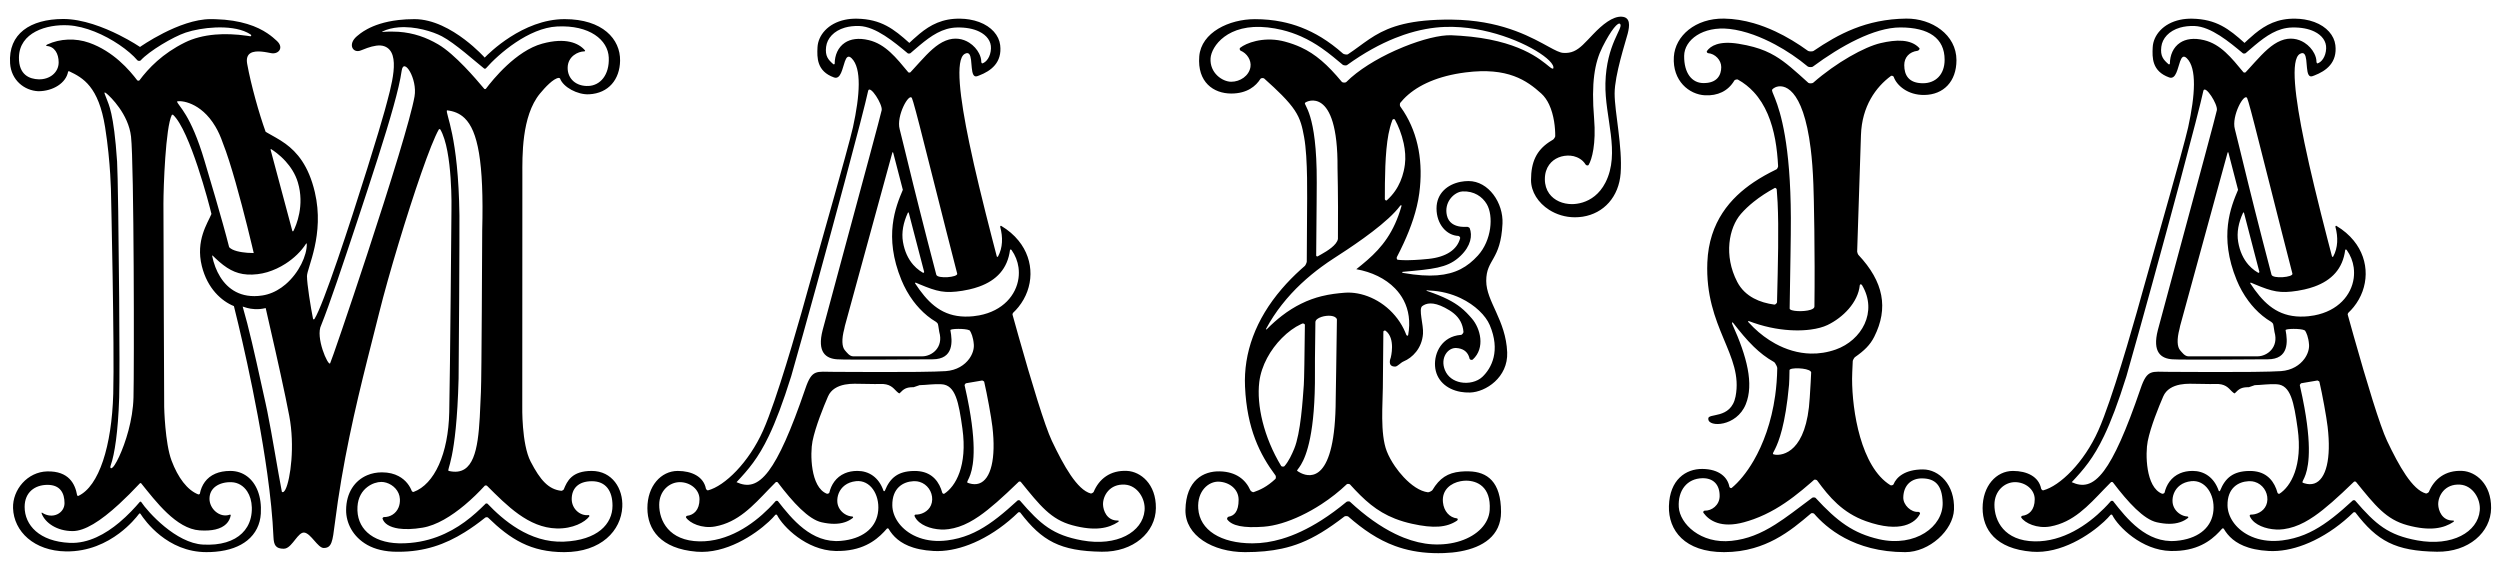 <svg xmlns="http://www.w3.org/2000/svg" xmlns:xlink="http://www.w3.org/1999/xlink" version="1.1" id="Layer_1" x="0px"
    y="0px" width="186.417" height="42.083" viewBox="0 0 186.417 42.083" enable-background="new 0 0 186.417 42.083"
    xml:space="preserve">
    <g>
        <g>
            <path fill="#000"
                d="M120.922,1.245c-0.67-0.036-1.432,0.581-2.129,1.312c-0.295,0.308-0.54,0.576-0.773,0.795    c-0.441,0.412-0.843,0.639-1.467,0.592c-0.246-0.02-0.586-0.192-1.038-0.439c-1.216-0.661-3.258-1.853-6.604-2.022    c-0.224-0.012-0.455-0.019-0.689-0.021c-1.515-0.01-2.649,0.115-3.552,0.329c-0.229,0.055-0.441,0.114-0.643,0.179    c-1.586,0.513-2.38,1.333-3.524,2.082c-0.058,0.036-0.297,0-0.357-0.054c-0.527-0.468-1.061-0.868-1.607-1.203    c-0.498-0.305-1.007-0.556-1.527-0.756c-0.465-0.179-0.941-0.317-1.43-0.416c-0.646-0.132-1.314-0.195-2.009-0.195    c-1.914,0-4.001,0.984-4.148,2.772c-0.158,1.928,1.065,2.774,2.387,2.774c1.189,0,1.844-0.563,2.177-1.099    c0.037-0.061,0.218-0.074,0.275-0.024C94.8,6.33,95.23,6.733,95.58,7.087c0.862,0.876,1.219,1.448,1.43,2.118    c0.097,0.305,0.163,0.631,0.233,1.016c0.294,1.605,0.22,4.598,0.22,5.693c0,0.363-0.009,1.801-0.021,3.595    c0,0.065-0.096,0.276-0.142,0.316l-0.29,0.256c-0.527,0.475-1.004,0.962-1.43,1.459c-1.958,2.281-2.857,4.775-2.742,7.295    c0.143,3.152,1.114,5.064,2.275,6.623c0.037,0.048,0.032,0.216-0.006,0.251c-0.641,0.599-1.155,0.825-1.633,0.991    c-0.055,0.018-0.209-0.074-0.236-0.136c-0.359-0.813-1.078-1.384-2.272-1.416c-1.222-0.034-2.534,0.656-2.571,2.883    c-0.03,1.897,2.029,3.14,4.443,3.14c1.041,0,1.93-0.084,2.742-0.26c0.501-0.108,0.972-0.252,1.43-0.436    c0.516-0.205,1.018-0.463,1.527-0.771c0.552-0.335,1.114-0.732,1.718-1.195c0.048-0.037,0.236-0.032,0.282,0.008    c1.104,0.965,2.203,1.725,3.489,2.196c0.209,0.075,0.423,0.146,0.643,0.206c0.888,0.247,1.869,0.363,2.999,0.323    c0.42-0.015,0.838-0.055,1.242-0.13c1.641-0.302,3.018-1.148,3.018-2.936c0-2.263-1.038-2.996-2.387-3.028    c-0.227-0.007-0.437,0-0.631,0.019c-0.956,0.091-1.567,0.488-2.099,1.379c-0.032,0.055-0.254,0.173-0.334,0.163    c-0.603-0.073-1.251-0.532-1.809-1.128c-0.234-0.249-0.451-0.521-0.643-0.8c-0.263-0.383-0.477-0.774-0.616-1.13    c-0.515-1.314-0.294-3.65-0.294-4.744c0-0.365,0.018-2.309,0.039-4.18c0.001-0.057,0.112-0.104,0.161-0.068    c0.777,0.572,0.387,2.021,0.387,2.021s-0.29,0.656,0.323,0.656h0.008c0.177,0,0.4-0.292,0.635-0.389    c0.639-0.264,1.361-0.96,1.441-2.057c0.05-0.67-0.35-1.843-0.056-2.063c0.294-0.219,0.784-0.352,1.688,0.119    c0.488,0.254,0.918,0.555,1.168,1.029c0.116,0.222,0.194,0.474,0.219,0.777c0.006,0.069-0.115,0.216-0.175,0.221l-0.044,0.002    c-1.38,0.119-1.972,1.319-1.902,2.324c0.071,1.026,0.83,1.729,1.902,1.92c0.222,0.039,0.458,0.057,0.704,0.051    c1.175-0.03,2.847-1.132,2.774-2.994c-0.096-2.406-1.563-3.793-1.563-5.329c0-1.643,1.08-1.499,1.213-4.27    c0.074-1.533-1.029-3.176-2.535-3.176c-0.2,0-0.4,0.021-0.594,0.058c-0.975,0.191-1.791,0.859-1.791,1.987    c0,1.169,0.748,2.013,1.633,2.047c0.055,0.001,0.146,0.107,0.132,0.161c-0.216,0.857-1.04,1.414-2.354,1.55    c-0.807,0.085-1.431,0.107-1.861,0.096c-0.187-0.004-0.338-0.016-0.452-0.032c-0.059-0.008-0.084-0.141-0.054-0.2    c0.172-0.332,0.343-0.676,0.506-1.031c0.536-1.166,0.993-2.439,1.164-3.722c0.302-2.257-0.055-4.375-1.164-6.106    c-0.082-0.129-0.169-0.255-0.259-0.38c-0.031-0.042-0.031-0.213,0.004-0.256c0.079-0.099,0.164-0.195,0.255-0.29    c0.866-0.906,2.266-1.619,4.241-1.93c0.122-0.019,0.247-0.039,0.375-0.053c3.156-0.403,4.57,0.605,5.644,1.572    c0.247,0.223,0.438,0.508,0.586,0.821c0.37,0.788,0.463,1.757,0.456,2.368c-0.002,0.058-0.107,0.219-0.157,0.248    c-0.105,0.059-0.204,0.122-0.299,0.186c-0.931,0.628-1.349,1.469-1.349,2.834c0,0.876,0.537,1.699,1.349,2.217    c0.542,0.346,1.208,0.557,1.92,0.557c0.2,0,0.396-0.015,0.585-0.044c1.572-0.245,2.698-1.481,2.829-3.24    c0.146-1.972-0.449-4.559-0.449-5.946s0.829-3.882,0.976-4.466C121.521,1.926,121.592,1.281,120.922,1.245z M97.316,7.665    c0.075-0.078,0.65-0.361,1.221,0.047c0.615,0.438,1.223,1.677,1.198,4.831c-0.004,0.458,0.058,1.459,0.03,5.27    c-0.068,0.457-0.809,0.909-1.229,1.144c-0.145,0.082-0.251,0.137-0.28,0.158c-0.039,0.026-0.113-0.015-0.113-0.061    c0.038-3.939,0.039-4.91,0.042-5.45C98.209,8.322,97.16,7.83,97.316,7.665z M93.9,28.49c0.151-1.247,0.84-2.428,1.68-3.275    c0.451-0.459,0.949-0.82,1.43-1.043l0.103-0.046c0.063-0.027,0.189,0.034,0.188,0.089c-0.023,2.221-0.052,4.121-0.08,4.488    c-0.037,0.48-0.094,1.423-0.21,2.385c-0.107,0.887-0.265,1.791-0.504,2.369c-0.174,0.422-0.409,0.936-0.727,1.301    c-0.035,0.039-0.137,0.044-0.199,0.021c-0.022-0.008-0.039-0.018-0.048-0.031C94.23,32.594,93.692,30.209,93.9,28.49z     M98.085,24.017c0.004-0.165,0.197-0.302,0.452-0.386c0.443-0.146,1.066-0.128,1.152,0.185c-0.029,2.791-0.087,5.444-0.089,5.933    c-0.011,3.144-0.494,4.61-1.063,5.246c-0.542,0.604-1.161,0.459-1.527,0.283c-0.131-0.063-0.229-0.129-0.28-0.166    c-0.049-0.047,0.084-0.13,0.28-0.461c0.402-0.672,1.073-2.369,1.041-6.886C98.046,27.253,98.048,26.797,98.085,24.017z     M104.026,38.677c0.203,0.079,0.416,0.152,0.643,0.22c0.194,0.058,0.398,0.109,0.613,0.158c1.627,0.363,2.593,0.278,3.36-0.229    c0.082-0.052,0.074-0.165-0.004-0.172c-0.55-0.061-0.979-0.536-1.043-1.207c-0.091-0.939,0.61-1.43,1.314-1.564    c0.139-0.026,0.278-0.041,0.411-0.041c0.808,0,1.871,0.438,1.762,2.19c-0.064,1.025-0.913,1.887-2.173,2.302    c-0.622,0.205-1.345,0.301-2.122,0.253c-0.68-0.042-1.389-0.209-2.119-0.497c-0.213-0.085-0.427-0.18-0.643-0.285    c-1.087-0.529-2.217-1.327-3.366-2.396c-0.038-0.035-0.207-0.027-0.253,0.012c-0.624,0.517-1.249,0.976-1.87,1.371    c-0.511,0.326-1.021,0.607-1.527,0.844c-0.479,0.225-0.957,0.408-1.43,0.547c-0.739,0.219-1.471,0.332-2.191,0.332    c-2.355,0-3.929-0.985-4.039-2.591c-0.09-1.312,0.772-2.044,1.543-2.008c0.77,0.037,1.468,0.547,1.468,1.351    c0,0.883-0.33,1.195-0.752,1.262c-0.066,0.012-0.141,0.145-0.098,0.202c0.352,0.481,1.217,0.656,2.722,0.544    c0.423-0.032,0.878-0.123,1.348-0.264c0.466-0.14,0.947-0.329,1.43-0.559c0.515-0.243,1.029-0.532,1.527-0.856    c0.679-0.442,1.324-0.949,1.89-1.49c0.04-0.038,0.201-0.027,0.24,0.017C101.72,37.284,102.638,38.133,104.026,38.677z     M111.083,24.235c0.816,1.913,0.147,3.212-0.551,3.87c-0.387,0.364-1.036,0.519-1.622,0.403c-0.501-0.097-0.956-0.391-1.168-0.915    c-0.367-0.912,0.221-1.679,0.845-1.643c0.12,0.008,0.229,0.025,0.323,0.054c0.415,0.122,0.602,0.425,0.673,0.749    c0.016,0.072,0.173,0.114,0.235,0.059c0.957-0.87,0.563-2.331-0.058-3.051c-0.259-0.302-0.516-0.578-0.851-0.843    c-0.527-0.416-1.251-0.804-2.489-1.218c-0.129-0.044-0.035-0.071,0.146-0.036c0.879,0.031,1.673,0.247,2.344,0.565    C110.012,22.751,110.787,23.543,111.083,24.235z M104.604,20.27l0.065-0.006c2.185-0.196,3.198-0.293,4.065-1.027    c0.062-0.053,0.121-0.105,0.176-0.159c0.775-0.744,0.893-1.525,0.678-2.071c-0.014-0.036-0.143-0.096-0.192-0.093    c-0.161,0.01-0.326,0.009-0.485-0.012c-0.47-0.062-0.894-0.285-1.021-0.839c-0.213-0.935,0.444-1.637,1.021-1.769    c0.052-0.012,0.104-0.02,0.154-0.021c0.845-0.037,1.467,0.385,1.798,0.948c0.515,0.877,0.368,2.701-0.66,3.832    c-0.383,0.421-0.799,0.766-1.292,1.017c-0.979,0.497-2.272,0.632-4.241,0.288l-0.029-0.005    C104.538,20.334,104.513,20.278,104.604,20.27z M104.026,16.685c-0.729,1.604-1.755,2.487-2.892,3.39    c1.138,0.2,2.169,0.688,2.892,1.433c0.256,0.264,0.473,0.561,0.643,0.887c0.373,0.72,0.515,1.587,0.333,2.59    c-0.015,0.077-0.108,0.061-0.142-0.026c-0.059-0.149-0.121-0.296-0.191-0.438c-0.18-0.36-0.396-0.688-0.643-0.979    c-1.012-1.208-2.507-1.818-3.772-1.713c-0.502,0.041-1.08,0.101-1.717,0.26c-0.479,0.119-0.989,0.296-1.527,0.563    c-0.46,0.228-0.938,0.52-1.43,0.9c-0.358,0.276-0.725,0.599-1.096,0.975c-0.059,0.06-0.111,0.054-0.076-0.01    c0.349-0.653,0.747-1.249,1.172-1.789c0.457-0.583,0.943-1.103,1.43-1.561c0.523-0.491,1.044-0.913,1.527-1.268    c0.323-0.239,0.631-0.447,0.909-0.627c1.082-0.697,3.385-2.194,4.58-3.477c0.14-0.148,0.264-0.296,0.369-0.437    c0.072-0.097,0.134-0.072,0.104,0.029C104.361,15.869,104.202,16.297,104.026,16.685z M104.669,10.69    c0.108,0.51,0.157,1.056,0.089,1.577c-0.021,0.166-0.051,0.332-0.089,0.496c-0.121,0.521-0.327,1.027-0.643,1.48    c-0.173,0.25-0.38,0.485-0.622,0.699c-0.047,0.04-0.141-0.04-0.141-0.09c0-1.475,0.01-3.477,0.271-4.848    c0.061-0.313,0.15-0.679,0.294-1.061c0.025-0.064,0.145-0.09,0.18-0.028l0.018,0.031C104.258,9.362,104.52,9.994,104.669,10.69z     M115.819,5.111c-0.057,0.034-0.15-0.026-0.305-0.15c-0.624-0.496-2.259-1.997-6.604-2.294c-0.223-0.016-0.452-0.029-0.689-0.038    c-0.834-0.03-2.169,0.305-3.552,0.866c-0.214,0.087-0.428,0.179-0.643,0.275c-1.385,0.626-2.75,1.455-3.64,2.349    c-0.059,0.06-0.274,0.05-0.326-0.011c-0.541-0.651-1.033-1.17-1.523-1.587C98.041,4.1,97.549,3.78,97.01,3.531    c-0.373-0.172-0.766-0.312-1.198-0.428c-0.078-0.021-0.155-0.04-0.231-0.056c-1.434-0.307-2.66,0.16-3.106,0.518    c-0.07,0.057-0.026,0.189,0.033,0.214c0.466,0.188,0.819,0.71,0.734,1.222c-0.11,0.657-0.771,1.095-1.432,1.095    s-1.616-0.657-1.542-1.752c0.059-0.877,1.26-2.63,4.258-2.299c0.371,0.041,0.722,0.104,1.055,0.184    c0.52,0.125,0.995,0.293,1.43,0.485c0.576,0.257,1.082,0.558,1.527,0.866c0.641,0.443,1.159,0.899,1.592,1.254    c0.054,0.045,0.261,0.059,0.31,0.023c1.279-0.926,2.482-1.574,3.588-2.018c0.217-0.087,0.433-0.167,0.643-0.239    c1.149-0.392,2.182-0.561,3.073-0.592c0.391-0.014,0.781-0.004,1.168,0.024c2.969,0.221,5.696,1.583,6.604,2.479    C115.764,4.758,115.877,4.97,115.819,5.111z M119.711,6.205c-0.064,2.54,1.138,5.184,0,7.41c-0.449,0.878-1.105,1.296-1.691,1.479    c-0.299,0.093-0.579,0.126-0.806,0.126c-0.671,0-1.325-0.264-1.699-0.792c-0.2-0.281-0.32-0.637-0.32-1.068    c0-0.442,0.121-0.799,0.32-1.074c0.36-0.499,0.976-0.726,1.589-0.679c0.315,0.024,0.664,0.16,0.916,0.397    c0.081,0.077,0.153,0.163,0.211,0.261c0.034,0.058,0.175,0.117,0.229,0.028c0.244-0.402,0.564-1.563,0.407-3.46    c-0.22-2.665,0.037-4.16,0.624-5.327c0.654-1.301,1.175-1.9,1.322-1.716C121.059,2.098,119.784,3.287,119.711,6.205z     M84.054,35.114c-1.282-0.07-2.109,0.618-2.503,1.565c-0.021,0.049-0.163,0.133-0.215,0.119c-1.012-0.267-2.014-2.055-2.904-3.929    c-0.522-1.102-1.521-4.392-2.485-7.807l-0.449-1.606c-0.008-0.023,0.022-0.107,0.042-0.128c0.147-0.14,0.283-0.284,0.407-0.439    c1.147-1.428,1.233-3.434,0-4.948c-0.333-0.411-0.763-0.785-1.295-1.102c-0.036-0.021-0.082,0.034-0.069,0.083    c0.205,0.764,0.196,1.544-0.166,2.208c-0.019,0.035-0.08,0.028-0.09-0.01c-0.129-0.492-0.248-0.951-0.354-1.361    c-0.303-1.18-0.64-2.504-0.963-3.854c-0.263-1.093-0.517-2.201-0.737-3.264c-0.696-3.342-1.064-6.214-0.337-6.623    c0.159-0.09,0.266-0.071,0.337,0.016c0.294,0.354,0.013,1.851,0.6,1.645l0.138-0.051c0.888-0.34,1.726-0.964,1.569-2.266    c-0.088-0.72-0.646-1.378-1.569-1.72c-0.225-0.084-0.471-0.149-0.737-0.192c-0.21-0.034-0.433-0.054-0.668-0.058    c-1.326-0.025-2.223,0.458-3.033,1.123c-0.158,0.13-0.315,0.267-0.47,0.408L67.805,3.2c-1.157-1.041-2.102-1.775-3.91-1.807    c-0.322-0.005-0.62,0.023-0.894,0.082c-1.265,0.269-1.997,1.153-2.043,2.053c-0.038,0.766-0.06,1.784,1.229,2.246    c0.51,0.182,0.628-0.683,0.813-1.193c0.111-0.311,0.247-0.491,0.509-0.231c0.746,0.744,0.62,2.733,0.092,5.146    c-0.082,0.37-0.305,1.214-0.601,2.294c-0.874,3.192-2.386,8.457-2.74,9.75c-0.436,1.587-1.85,6.644-2.935,9.518    c-0.148,0.396-0.291,0.749-0.424,1.047c-1.064,2.383-2.856,4.132-4.112,4.461c-0.044,0.011-0.142-0.078-0.151-0.129    c-0.174-0.898-1.058-1.321-2.102-1.321c-1.249,0-2.262,1.129-2.262,2.774c0,1.588,0.973,3.027,3.67,3.248    c2.177,0.177,4.318-1.249,5.381-2.238c0.204-0.189,0.368-0.361,0.485-0.504c0.03-0.037,0.112-0.033,0.132,0.006    c0.436,0.869,2.193,2.63,4.354,2.682c0.249,0.006,0.482-0.002,0.703-0.022c1.707-0.153,2.594-1.021,3.139-1.649    c0.023-0.027,0.103-0.017,0.12,0.015c0.322,0.554,0.855,1.095,1.841,1.403c0.146,0.046,0.303,0.087,0.47,0.122    c0.312,0.065,0.66,0.112,1.052,0.132c0.848,0.045,1.751-0.128,2.649-0.472c0.246-0.094,0.492-0.202,0.737-0.321    c1.03-0.503,2.034-1.219,2.919-2.084c0.006-0.004,0.011-0.007,0.019-0.01c0.038-0.014,0.109-0.008,0.127,0.014    c1.623,2.127,2.978,2.883,6.085,2.928c2.358,0.034,4.017-1.444,4.034-3.25C86.212,36.08,85.044,35.17,84.054,35.114z     M71.765,21.682c0.175-0.028,0.344-0.061,0.507-0.098c0.26-0.06,0.506-0.129,0.737-0.213c1.297-0.467,2.123-1.33,2.303-2.732    c0.005-0.043,0.083-0.045,0.114,0c0.284,0.398,0.457,0.847,0.521,1.307c0.035,0.263,0.035,0.53,0,0.794    c-0.171,1.259-1.158,2.443-2.938,2.777c-0.141,0.026-0.286,0.046-0.437,0.063c-0.102,0.01-0.202,0.017-0.301,0.022    c-1.741,0.082-2.791-0.744-3.701-1.99c-0.114-0.155-0.225-0.316-0.335-0.483c-0.022-0.034,0.02-0.066,0.063-0.047l0.272,0.115    C69.885,21.748,70.456,21.891,71.765,21.682z M72.271,30.393c-0.092-0.508-0.205-1.063-0.345-1.669    c-0.01-0.04,0.095-0.144,0.095-0.144l0.25-0.043l0.737-0.125l0.233-0.041c0,0,0.139,0.057,0.146,0.09    c0.22,0.946,0.528,2.637,0.612,3.35c0.282,2.383-0.11,3.942-0.992,4.242c-0.217,0.072-0.463,0.071-0.737-0.014    c-0.043-0.014-0.089-0.029-0.135-0.048c-0.041-0.06,0.033-0.151,0.135-0.382C72.506,35.073,72.884,33.784,72.271,30.393z     M68.57,15.641l-0.47-1.877c-0.578-2.34-0.938-3.863-1.014-4.131c-0.275-0.985,0.708-2.756,0.915-2.313    c0.021,0.043,0.055,0.145,0.099,0.297c0.103,0.344,0.264,0.948,0.47,1.748c0.644,2.492,1.727,6.864,2.805,11.038    c0.072,0.279-1.473,0.4-1.558,0.083C69.351,18.716,68.933,17.08,68.57,15.641z M68.909,20.262    c0.013,0.049-0.045,0.102-0.085,0.078c-0.088-0.051-0.173-0.106-0.254-0.165c-0.171-0.125-0.328-0.266-0.47-0.427    c-0.382-0.437-0.65-1.006-0.769-1.71c-0.119-0.705,0.026-1.444,0.367-2.179c0.013-0.029,0.06-0.02,0.069,0.015l0.332,1.283    l0.47,1.803L68.909,20.262z M67.322,14.155c-0.532,1.256-1.446,3.468-0.104,6.727c0.228,0.552,0.523,1.085,0.883,1.567    c0.146,0.196,0.303,0.384,0.47,0.561c0.363,0.388,0.773,0.727,1.227,0.992c0.037,0.022,0.13,0.12,0.137,0.147    c0.047,0.171,0.082,0.527,0.104,0.606c0.33,1.148-0.548,1.815-1.267,1.815h-5.158c-0.27,0-0.477-0.299-0.612-0.45    c-0.225-0.25-0.253-0.838-0.048-1.59l0.048-0.23l3.524-12.869c0.028-0.105,0.058-0.12,0.085-0.016    C66.709,11.798,66.977,12.82,67.322,14.155z M63.001,3.185c-0.512,0.338-0.759,0.933-0.761,1.561c0,0.043-0.067,0.071-0.101,0.042    C61.758,4.453,61.515,4.19,61.6,3.49c0.078-0.626,0.568-1.19,1.401-1.431c0.313-0.089,0.673-0.134,1.077-0.12    c1.23,0.046,2.607,1.199,3.613,2.039c0.032,0.027,0.166,0.018,0.202-0.015l0.207-0.18c0.157-0.136,0.314-0.269,0.47-0.4    c0.861-0.72,1.714-1.308,2.777-1.333c0.336-0.009,0.645,0.015,0.924,0.066c0.278,0.052,0.525,0.131,0.737,0.234    c0.584,0.281,0.906,0.735,0.885,1.263c-0.024,0.63-0.354,1.031-0.646,1.116c-0.029,0.009-0.077-0.07-0.076-0.116    c0.002-0.197-0.055-0.414-0.163-0.625c-0.153-0.304-0.41-0.598-0.737-0.806c-0.469-0.297-1.084-0.423-1.755-0.152    c-0.683,0.275-1.267,0.867-1.946,1.613l-0.47,0.516l-0.212,0.23c-0.027,0.031-0.137,0.03-0.162-0.002    c-0.903-1.09-1.7-2.093-2.937-2.394C64.011,2.806,63.418,2.91,63.001,3.185z M57.326,32.515c0.511-1.066,1.049-2.472,1.672-4.462    c1.056-3.699,2.728-9.785,4.003-14.549c0.876-3.272,1.564-5.921,1.738-6.747c0.147-0.437,1.079,1.018,1.006,1.456    c-0.046,0.267-1.51,5.679-2.744,10.242c-0.796,2.936-1.494,5.519-1.657,6.149c-0.438,1.687,0.256,2.134,1.082,2.189    c0.12,0.008,0.317,0.013,0.575,0.018c1.137,0.017,3.425,0,5.1-0.011l0.47-0.003l0.959-0.004c1.604,0,1.495-1.346,1.337-2.171    c-0.026-0.123,1.122-0.138,1.405,0.002c0.026,0.012,0.046,0.026,0.055,0.043c0.08,0.127,0.246,0.456,0.288,1.031    c0.022,0.324-0.093,0.711-0.343,1.055c-0.34,0.469-0.927,0.86-1.75,0.92c-0.414,0.027-1.118,0.046-1.951,0.055l-0.47,0.005    c-1.725,0.015-3.837,0.005-5.1-0.002l-0.851-0.004c-1.267,0-1.597-0.218-2.095,1.244c-1.095,3.204-1.958,5.1-2.729,6.132    c-0.849,1.134-1.588,1.223-2.407,0.852C55.802,35.015,56.531,34.179,57.326,32.515z M65.486,38.068    c-0.103,1.198-1.013,2.011-2.485,2.228c-0.1,0.015-0.2,0.025-0.304,0.035c-2.193,0.194-3.667-1.652-4.692-2.963    c-0.026-0.034-0.141-0.033-0.17,0.001c-0.154,0.178-0.325,0.361-0.509,0.545c-1.226,1.229-3.063,2.487-5.166,2.454    c-2.275-0.037-3.01-1.532-3.005-2.735c0.005-1.041,0.766-1.681,1.537-1.681c0.771,0,1.468,0.543,1.468,1.276    c0,0.805-0.433,1.178-0.929,1.234c-0.044,0.004-0.103,0.086-0.077,0.126c0.266,0.41,1.176,0.849,2.168,0.669    c1.718-0.314,2.821-1.539,4.004-2.772c0.171-0.177,0.344-0.354,0.519-0.529c0.026-0.026,0.125-0.021,0.147,0.011    c1.146,1.514,2.305,2.766,3.277,2.979c0.647,0.144,1.231,0.16,1.731-0.008c0.212-0.069,0.409-0.175,0.591-0.317    c0.045-0.036,0.02-0.107-0.039-0.107c-0.191-0.011-0.383-0.073-0.552-0.18c-0.301-0.188-0.529-0.507-0.562-0.887    c-0.036-0.439,0.132-0.943,0.562-1.263c0.212-0.157,0.487-0.269,0.835-0.306C64.882,35.77,65.591,36.864,65.486,38.068z     M65.982,36.591c-0.02,0.048-0.085,0.048-0.103,0.001c-0.351-1.012-1.1-1.478-1.943-1.478c-0.364,0-0.674,0.065-0.936,0.177    c-0.67,0.283-1.026,0.87-1.159,1.445c-0.01,0.043-0.129,0.1-0.178,0.082c-1.246-0.478-1.255-3.038-1.078-3.916    c0.221-1.095,0.825-2.572,1.156-3.339c0.229-0.531,0.721-0.782,1.259-0.887c0.238-0.045,0.485-0.062,0.723-0.062    c0.771,0,1.469,0.036,1.873,0.018c0.77-0.038,0.993,0.283,1.258,0.547c0.037,0.037,0.192,0.183,0.227,0.146    c0.31-0.328,0.496-0.454,1.02-0.454h0.028l0.441-0.151c0.495-0.01,1.043-0.1,1.633-0.069c1.047,0.055,1.286,1.333,1.561,3.303    c0.389,2.783-0.51,4.327-1.361,4.867c-0.035,0.021-0.127-0.032-0.138-0.074c-0.218-0.804-0.726-1.48-1.694-1.606    c-0.107-0.015-0.221-0.023-0.339-0.023l-0.131,0.001C66.974,35.15,66.373,35.616,65.982,36.591z M80.686,40.295    c-2.166-0.395-3.09-1.178-4.634-2.971c-0.017-0.02-0.064-0.029-0.105-0.028c-0.026,0-0.05,0.006-0.061,0.016    c-1.036,0.951-1.937,1.694-2.877,2.206c-0.243,0.132-0.487,0.249-0.737,0.351c-0.516,0.208-1.055,0.352-1.645,0.427    c-0.78,0.099-1.474,0.016-2.057-0.189c-0.165-0.058-0.321-0.125-0.47-0.201c-0.979-0.506-1.549-1.382-1.563-2.217    c-0.021-1.311,0.815-1.769,1.563-1.807l0.104-0.002c0.129,0,0.251,0.018,0.366,0.053c0.575,0.17,0.958,0.727,0.941,1.318    c-0.019,0.628-0.477,0.988-0.941,1.091c-0.104,0.022-0.206,0.032-0.305,0.03c-0.039,0-0.089,0.067-0.073,0.104    c0.076,0.185,0.208,0.347,0.378,0.482c0.527,0.424,1.423,0.604,2.167,0.499c0.519-0.074,1.014-0.238,1.534-0.515    c0.239-0.127,0.483-0.276,0.737-0.451c0.817-0.563,1.741-1.391,2.938-2.551l0.024-0.023c0.025-0.024,0.124-0.013,0.148,0.016    c1.437,1.772,2.244,2.801,3.832,3.23c1.707,0.464,2.724,0.227,3.433-0.246c0.057-0.038,0.044-0.103-0.011-0.102    c-0.851,0.023-1.109-0.768-1.123-1.182c-0.022-0.658,0.491-1.572,1.634-1.496c0.934,0.063,1.545,1.057,1.464,1.932    C85.202,39.674,83.293,40.77,80.686,40.295z M44.117,35.115c-1.473,0-1.828,0.756-2.079,1.379    c-0.016,0.038-0.136,0.108-0.181,0.104c-0.95-0.104-1.563-0.781-2.289-2.18c-0.684-1.316-0.624-4.124-0.624-4.124    s0.007-15.891,0.007-17.241c0-1.351-0.077-4.394,1.313-6.077c0.378-0.458,0.999-1.128,1.395-1.168    c0.026-0.004,0.095,0.024,0.1,0.04c0.233,0.65,1.308,1.229,2.167,1.183c1.462-0.075,2.288-1.115,2.312-2.5    c0.03-1.609-1.299-3.105-4.138-3.105c-3.122,0-5.69,2.593-5.937,2.849l-0.02,0.02c0,0-0.586-0.661-1.494-1.348    c-0.983-0.745-2.344-1.521-3.746-1.521c-0.433,0-0.826,0.024-1.183,0.066c-1.079,0.124-1.83,0.407-2.332,0.676    c-0.413,0.222-0.657,0.432-0.778,0.535c-0.708,0.606-0.294,1.296,0.294,1.058c0.148-0.06,0.313-0.126,0.484-0.186    c0.436-0.149,0.912-0.259,1.276-0.124c1.286,0.474,0.516,2.964,0.019,4.813c-0.159,0.597-0.658,2.261-1.295,4.296    c-1.335,4.268-3.271,10.161-3.937,11.221c-0.031,0.052-0.099,0.037-0.108-0.003c-0.177-0.872-0.453-2.613-0.453-3.188    c0-0.601,1.33-3.096,0.587-6.259c-0.469-1.999-1.34-2.991-2.184-3.609c-0.49-0.357-0.971-0.59-1.36-0.821l-0.127-0.077    c-0.491-1.355-1.09-3.5-1.368-5.03L18.43,4.751c-0.035-0.194-0.028-0.351,0.008-0.474c0.166-0.56,0.964-0.464,1.495-0.368    l0.296,0.056c0.537,0.097,0.966-0.405,0.419-0.912c-0.164-0.152-0.392-0.359-0.715-0.574c-0.363-0.242-0.847-0.496-1.495-0.691    c-0.626-0.191-1.405-0.331-2.378-0.358c-0.115-0.003-0.234-0.005-0.355-0.005c-2.335,0-5.264,2.076-5.264,2.076    S9.815,3.077,8.887,2.611c-1.137-0.569-2.729-1.2-4.185-1.195c-2.434,0.009-4.097,1.091-3.95,3.306    c0.083,1.255,1.06,2.033,2.104,2.08c1.101,0,2.072-0.615,2.222-1.459C5.079,5.32,5.138,5.303,5.163,5.316    c1.028,0.487,2.192,1.135,2.676,4.179c0.423,2.662,0.441,4.98,0.441,4.98s0.262,11.389,0.165,14.891    c-0.109,3.885-1.056,6.9-2.611,7.616c-0.023,0.01-0.077-0.022-0.082-0.049c-0.145-0.842-0.616-1.817-2.227-1.782    c-1.478,0.032-2.595,1.364-2.552,2.737c0.057,1.751,1.578,3.194,3.946,3.229c1.693,0.024,3.032-0.643,3.967-1.343    c0.798-0.598,1.301-1.219,1.473-1.448c0.046-0.059,0.087-0.061,0.123-0.003c0.317,0.493,1.99,2.847,4.909,2.847    c0.233,0,0.455-0.009,0.668-0.028c1.032-0.089,1.82-0.392,2.378-0.841c0.633-0.511,0.965-1.21,1.013-2.001    c0.077-1.282-0.328-2.258-1.013-2.773c-0.354-0.268-0.784-0.412-1.262-0.412c-0.439,0-0.811,0.074-1.116,0.205    c-0.668,0.288-1.03,0.847-1.157,1.496c-0.005,0.027-0.082,0.063-0.115,0.051c-0.826-0.321-1.518-1.26-1.992-2.518    c-0.496-1.314-0.551-3.996-0.551-3.996s-0.056-13.14-0.056-15.165c0-1.24,0.157-5.693,0.626-6.619    c0.012-0.021,0.074-0.027,0.094-0.008c1.254,1.165,2.697,6.693,2.86,7.393c-0.283,0.69-1.193,1.966-0.717,3.887    c0.207,0.833,0.573,1.489,1.008,1.982c0.424,0.481,0.912,0.811,1.384,1.002c0.063,0.245,0.485,1.931,0.994,4.28    c0.504,2.331,1.092,5.318,1.495,8.214c0.229,1.648,0.399,3.271,0.46,4.723c0.026,0.602,0.166,0.875,0.771,0.875    c0.045,0,0.088-0.007,0.13-0.02c0.539-0.155,0.936-1.234,1.396-1.185c0.495,0.056,1.01,1.149,1.449,1.149    c0.606,0,0.661-0.492,0.827-1.806c0.572-4.563,1.531-8.664,2.423-12.223c0.307-1.229,0.606-2.394,0.881-3.488    c0.354-1.428,0.878-3.286,1.451-5.183c1.108-3.672,2.399-7.476,3.006-8.515c0.019-0.031,0.089-0.025,0.106,0.004    c0.938,1.602,0.832,6.028,0.832,6.028s-0.098,11.88-0.165,15.056c-0.065,3.093-1.1,5.375-2.66,5.947    c-0.033,0.013-0.121-0.033-0.134-0.07c-0.133-0.352-0.43-0.817-0.985-1.109c-0.321-0.171-0.728-0.282-1.237-0.282    c-0.393,0-0.763,0.072-1.095,0.212c-0.935,0.392-1.573,1.307-1.579,2.601c-0.006,0.953,0.492,1.986,1.579,2.599    c0.574,0.322,1.314,0.51,2.231,0.51h0.101c1.923,0,3.468-0.542,4.929-1.454c0.51-0.317,1.011-0.674,1.514-1.077l0.037-0.025    c0.035-0.028,0.16-0.025,0.188,0.004c1.673,1.627,3.196,2.58,5.687,2.58c2.753,0,4.241-1.606,4.328-3.372    C46.471,36.443,45.659,35.115,44.117,35.115z M20.215,11.118c0.162,0.1,0.625,0.406,1.078,0.906    c0.365,0.403,0.725,0.929,0.918,1.578c0.516,1.723-0.125,3.208-0.328,3.613c-0.036,0.072-0.083,0.012-0.083,0.012l-0.507-1.895    l-1.115-4.163C20.178,11.169,20.177,11.095,20.215,11.118z M8.262,34.677c0.285-0.805,0.542-2.484,0.623-4.981l0.002-0.054    c0.032-1.099,0.025-4.126,0-7.371c-0.035-4.52-0.105-9.467-0.156-10.225C8.486,8.348,8.082,7.763,7.968,7.414    C7.88,7.15,7.63,6.717,7.948,6.976c0.156,0.127,0.553,0.505,0.938,1.051c0.402,0.568,0.792,1.32,0.885,2.161    c0.225,2.028,0.238,17.317,0.183,19.454c-0.043,1.688-0.601,3.399-1.067,4.401c-0.123,0.264-0.24,0.479-0.34,0.631    C8.317,35.025,8.157,34.97,8.262,34.677z M14.887,39.549c0.471,0.032,0.858,0.004,1.173-0.068    c0.715-0.168,1.056-0.572,1.146-1.055c0.005-0.025-0.035-0.062-0.058-0.053c-0.397,0.144-0.797,0.02-1.089-0.24    c-0.264-0.234-0.438-0.581-0.438-0.938c0-0.411,0.175-0.708,0.438-0.91c0.324-0.247,0.781-0.349,1.214-0.329    c0.477,0.02,0.891,0.271,1.164,0.691c0.203,0.313,0.328,0.718,0.341,1.188c0.015,0.543-0.102,1.03-0.341,1.438    c-0.422,0.72-1.227,1.2-2.378,1.317c-0.283,0.028-0.589,0.034-0.915,0.018c-2.017-0.105-4.106-2.408-4.623-3.188    c-0.015-0.021-0.071-0.021-0.089-0.003c-0.359,0.421-0.891,1.005-1.546,1.552C7.888,39.801,6.6,40.545,5.195,40.48    c-2.254-0.105-3.358-1.315-3.358-2.683c0-1.096,0.771-1.643,1.706-1.643c0.938,0,1.268,0.603,1.268,1.367    c0,0.747-0.888,1.234-1.681,0.703c-0.021-0.013-0.041,0.026-0.027,0.063c0.271,0.719,1.16,1.314,2.313,1.314    c0.895,0,2.059-0.721,3.471-2.021c0.488-0.448,1.006-0.967,1.553-1.549c0.016-0.016,0.068-0.013,0.082,0.003    C11.62,37.395,13.146,39.43,14.887,39.549z M10.396,5.993c-0.026,0.035-0.135,0.034-0.167-0.009    C9.968,5.641,9.519,5.081,8.887,4.528C8.298,4.015,7.551,3.507,6.65,3.188C5.634,2.83,4.482,2.875,3.531,3.314    C3.452,3.351,3.414,3.424,3.47,3.428c0.596,0.03,0.904,0.573,0.904,1.221c0,0.754-0.66,1.289-1.493,1.266    C2.219,5.895,1.396,5.599,1.413,4.284C1.438,2.411,3.49,1.799,5.086,1.886c1.278,0.068,2.708,0.709,3.801,1.448    C9.455,3.718,9.933,4.13,10.249,4.5c0.044,0.049,0.193,0.056,0.237,0.007c0.646-0.711,2.429-1.765,3.355-2.076    c0.593-0.198,1.402-0.348,2.218-0.381c0.871-0.036,1.748,0.061,2.378,0.377c0.101,0.051,0.193,0.107,0.279,0.168    c0.042,0.03,0.007,0.12-0.051,0.111l-0.229-0.036c-0.87-0.125-1.663-0.152-2.378-0.092c-0.877,0.073-1.633,0.277-2.263,0.586    C12.108,3.994,11.067,5.095,10.396,5.993z M15.252,11.997c-1.039-3.504-1.951-4.079-2.055-4.428    c0.251-0.097,1.773,0.024,2.862,1.864c0.207,0.347,0.396,0.758,0.561,1.24c0.591,1.477,1.337,4.288,1.817,6.202    c0.287,1.148,0.479,1.974,0.483,1.994c-0.135,0-0.305-0.005-0.483-0.019c-0.505-0.041-1.1-0.148-1.35-0.417    c-0.247-0.987-0.654-2.418-1.028-3.704C15.713,13.536,15.393,12.469,15.252,11.997z M21.293,36.479    c-0.095,0.189-0.191,0.266-0.275,0.191c-0.308-1.588-0.72-4.193-1.085-5.993c-0.044-0.212-0.086-0.414-0.128-0.602    c-0.454-2.039-0.899-4.143-1.367-5.959c-0.112-0.437-0.227-0.856-0.343-1.256c0.062,0.015,0.177,0.062,0.343,0.105    c0.307,0.079,0.779,0.152,1.374,0.007l0.121,0.535c0.262,1.144,0.896,3.891,1.36,6.123c0.103,0.494,0.196,0.962,0.276,1.382    C21.998,33.256,21.659,35.736,21.293,36.479z M21.293,21.204c-0.395,0.336-0.852,0.604-1.36,0.747    c-0.119,0.034-0.241,0.061-0.365,0.08c-0.415,0.066-0.792,0.064-1.13,0.009c-1.247-0.198-1.99-1.117-2.378-2.124    c-0.105-0.272-0.185-0.554-0.239-0.827c-0.007-0.029,0.021-0.045,0.041-0.027l0.198,0.193c0.804,0.761,1.476,1.158,2.378,1.214    c0.236,0.016,0.489,0.007,0.764-0.025c0.242-0.027,0.487-0.08,0.731-0.151c0.471-0.141,0.935-0.357,1.36-0.631    c0.621-0.399,1.164-0.919,1.529-1.492c0.017-0.026,0.053-0.022,0.054,0.009C22.896,19.034,22.3,20.345,21.293,21.204z     M30.91,7.195c-0.14,0.799-0.591,2.416-1.19,4.402c-0.667,2.202-1.517,4.854-2.332,7.337c-1.404,4.277-2.704,8.054-2.772,8.16    c-0.147,0.226-1.124-1.961-0.662-2.858c0.614-1.521,1.648-4.614,2.704-7.8l0.73-2.218c1.091-3.336,1.925-5.998,2.332-7.751    c0.106-0.459,0.185-0.856,0.23-1.187C30.097,4.217,31.142,5.883,30.91,7.195z M32.673,3.308c-0.881-0.516-1.828-0.857-2.953-0.937    c-0.374-0.025-0.767-0.024-1.183,0.01c-0.036,0.003-0.059-0.018-0.03-0.03c0.374-0.18,0.789-0.276,1.213-0.311    c1.234-0.102,2.554,0.312,3.229,0.666c0.479,0.25,1.114,0.729,1.7,1.202c0.63,0.509,1.201,1.01,1.458,1.207    c0.012,0.009,0.034,0.012,0.056,0.011c0.025-0.002,0.052-0.01,0.062-0.021c0.968-1.105,3.206-3.023,5.315-3.13    c2.422-0.123,3.799,1.003,3.854,2.317c0.055,1.315-0.649,2.077-1.506,2.118c-0.925,0.043-1.566-0.533-1.56-1.351    c0.006-0.865,0.785-1.227,1.254-1.229c0.036,0,0.061-0.049,0.036-0.076c-0.473-0.55-1.438-0.974-3.181-0.5    c-1.953,0.531-3.685,2.676-4.207,3.368c-0.012,0.015-0.04,0.022-0.068,0.02c-0.021,0-0.044-0.008-0.053-0.02    c-0.371-0.441-0.891-1.047-1.461-1.638C34.006,4.321,33.3,3.675,32.673,3.308z M34.196,28.237    c0.02-0.765,0.074-11.105,0.062-12.176c-0.073-5.962-1.053-7.568-0.93-7.835c0.51,0.059,0.95,0.227,1.32,0.586    c0.975,0.944,1.443,3.226,1.309,8.365c-0.01,1.046-0.04,10.903-0.096,12.051c-0.116,2.571-0.128,5.047-1.213,5.75    c-0.303,0.195-0.688,0.255-1.184,0.138C33.254,35.038,34.037,34.455,34.196,28.237z M42.043,40.389    c-2.577,0.106-4.569-1.656-5.687-2.826c-0.025-0.027-0.119-0.031-0.144-0.008l-0.051,0.052c-0.39,0.388-0.891,0.863-1.514,1.316    c-1.157,0.84-2.738,1.603-4.809,1.592l-0.12-0.003c-0.979-0.027-1.791-0.311-2.332-0.809c-0.508-0.467-0.778-1.119-0.73-1.925    c0.042-0.702,0.354-1.172,0.73-1.46c0.348-0.27,0.752-0.383,1.047-0.383c0.489,0,1.057,0.32,1.285,0.844    c0.058,0.132,0.093,0.277,0.101,0.435c0.012,0.238-0.027,0.448-0.101,0.627c-0.195,0.47-0.64,0.724-1.091,0.714    c-0.044,0-0.118,0.074-0.105,0.115c0.117,0.371,0.525,0.639,1.196,0.74c0.471,0.068,1.07,0.057,1.791-0.064    c1.044-0.174,2.153-0.863,3.138-1.687c0.552-0.461,1.064-0.965,1.503-1.444l0.011-0.007c0.037-0.02,0.129-0.013,0.157,0.017    c1.48,1.477,3.09,3.123,5.186,3.179c1.216,0.033,2.112-0.47,2.431-0.89c0.034-0.044-0.003-0.113-0.046-0.107    c-0.643,0.08-1.259-0.475-1.259-1.192c0-0.767,0.466-1.333,1.509-1.333c1.042,0,1.533,0.73,1.533,1.825    C45.673,39.074,44.554,40.284,42.043,40.389z M183.616,35.114c-1.284-0.07-2.11,0.618-2.503,1.565    c-0.021,0.049-0.163,0.133-0.217,0.119c-1.011-0.267-2.013-2.055-2.902-3.929c-0.523-1.102-1.521-4.392-2.485-7.807l-0.449-1.606    c-0.008-0.023,0.021-0.107,0.042-0.128c0.147-0.14,0.283-0.284,0.407-0.439c1.147-1.428,1.232-3.434,0-4.948    c-0.334-0.411-0.763-0.785-1.296-1.102c-0.035-0.021-0.081,0.034-0.067,0.083c0.203,0.764,0.195,1.544-0.167,2.208    c-0.019,0.035-0.081,0.028-0.091-0.01c-0.129-0.492-0.247-0.951-0.354-1.361c-0.304-1.18-0.64-2.504-0.963-3.854    c-0.264-1.093-0.517-2.201-0.737-3.264c-0.696-3.342-1.064-6.214-0.338-6.623c0.16-0.09,0.267-0.071,0.338,0.016    c0.294,0.354,0.013,1.851,0.598,1.645l0.14-0.051c0.888-0.34,1.726-0.964,1.568-2.266c-0.088-0.72-0.646-1.378-1.568-1.72    c-0.225-0.084-0.471-0.149-0.737-0.192c-0.21-0.034-0.433-0.054-0.668-0.058c-1.327-0.025-2.223,0.458-3.035,1.123    c-0.157,0.13-0.313,0.267-0.468,0.408L167.367,3.2c-1.157-1.041-2.103-1.775-3.91-1.807c-0.322-0.005-0.621,0.023-0.894,0.082    c-1.265,0.269-1.998,1.153-2.043,2.053c-0.039,0.766-0.062,1.784,1.229,2.246c0.51,0.182,0.629-0.683,0.814-1.193    c0.11-0.311,0.247-0.491,0.508-0.231c0.747,0.744,0.62,2.733,0.092,5.146c-0.081,0.37-0.305,1.214-0.6,2.294    c-0.875,3.192-2.387,8.457-2.741,9.75c-0.436,1.587-1.849,6.644-2.934,9.518c-0.148,0.396-0.292,0.749-0.425,1.047    c-1.064,2.383-2.855,4.132-4.112,4.461c-0.044,0.011-0.141-0.078-0.15-0.129c-0.175-0.898-1.059-1.321-2.102-1.321    c-1.25,0-2.262,1.129-2.262,2.774c0,1.588,0.973,3.027,3.671,3.248c2.176,0.177,4.316-1.249,5.38-2.238    c0.204-0.189,0.366-0.361,0.485-0.504c0.029-0.037,0.112-0.033,0.131,0.006c0.436,0.869,2.193,2.63,4.354,2.682    c0.25,0.006,0.483-0.002,0.704-0.022c1.707-0.153,2.593-1.021,3.139-1.649c0.022-0.027,0.102-0.017,0.12,0.015    c0.321,0.554,0.855,1.095,1.841,1.403c0.146,0.046,0.303,0.087,0.468,0.122c0.313,0.065,0.662,0.112,1.053,0.132    c0.849,0.045,1.752-0.128,2.65-0.472c0.246-0.094,0.492-0.202,0.737-0.321c1.03-0.503,2.034-1.219,2.919-2.084    c0.004-0.004,0.011-0.007,0.019-0.01c0.038-0.014,0.109-0.008,0.127,0.014c1.623,2.127,2.978,2.883,6.084,2.928    c2.359,0.034,4.017-1.444,4.035-3.25C185.774,36.08,184.606,35.17,183.616,35.114z M171.326,21.682    c0.176-0.028,0.345-0.061,0.508-0.098c0.26-0.06,0.506-0.129,0.737-0.213c1.296-0.467,2.123-1.33,2.303-2.732    c0.004-0.043,0.082-0.045,0.114,0c0.284,0.398,0.457,0.847,0.521,1.307c0.034,0.263,0.034,0.53,0,0.794    c-0.171,1.259-1.158,2.443-2.938,2.777c-0.141,0.026-0.287,0.046-0.437,0.063c-0.103,0.01-0.202,0.017-0.301,0.022    c-1.741,0.082-2.791-0.744-3.703-1.99c-0.113-0.155-0.223-0.316-0.333-0.483c-0.022-0.034,0.02-0.066,0.063-0.047l0.271,0.115    C169.447,21.748,170.019,21.891,171.326,21.682z M171.834,30.393c-0.093-0.508-0.205-1.063-0.345-1.669    c-0.01-0.04,0.095-0.144,0.095-0.144l0.25-0.043l0.737-0.125l0.233-0.041c0,0,0.139,0.057,0.146,0.09    c0.221,0.946,0.528,2.637,0.612,3.35c0.283,2.383-0.109,3.942-0.991,4.242c-0.217,0.072-0.463,0.071-0.737-0.014    c-0.045-0.014-0.09-0.029-0.136-0.048c-0.041-0.06,0.034-0.151,0.136-0.382C172.068,35.073,172.445,33.784,171.834,30.393z     M168.131,15.641l-0.468-1.877c-0.578-2.34-0.939-3.863-1.015-4.131c-0.275-0.985,0.709-2.756,0.916-2.313    c0.02,0.043,0.053,0.145,0.099,0.297c0.102,0.344,0.263,0.948,0.468,1.748c0.646,2.492,1.729,6.864,2.807,11.038    c0.073,0.279-1.473,0.4-1.558,0.083C168.913,18.716,168.495,17.08,168.131,15.641z M168.472,20.262    c0.013,0.049-0.045,0.102-0.085,0.078c-0.088-0.051-0.173-0.106-0.256-0.165c-0.169-0.125-0.326-0.266-0.468-0.427    c-0.383-0.437-0.651-1.006-0.769-1.71c-0.119-0.705,0.025-1.444,0.367-2.179c0.013-0.029,0.06-0.02,0.068,0.015l0.333,1.283    l0.468,1.803L168.472,20.262z M166.885,14.155c-0.533,1.256-1.446,3.468-0.104,6.727c0.227,0.552,0.523,1.085,0.883,1.567    c0.146,0.196,0.303,0.384,0.468,0.561c0.364,0.388,0.775,0.727,1.228,0.992c0.038,0.022,0.131,0.12,0.138,0.147    c0.046,0.171,0.082,0.527,0.104,0.606c0.331,1.148-0.548,1.815-1.266,1.815h-5.158c-0.27,0-0.477-0.299-0.612-0.45    c-0.225-0.25-0.253-0.838-0.048-1.59l0.048-0.23l3.524-12.869c0.028-0.105,0.058-0.12,0.085-0.016    C166.271,11.798,166.539,12.82,166.885,14.155z M162.563,3.185c-0.513,0.338-0.759,0.933-0.761,1.561    c0,0.043-0.067,0.071-0.102,0.042c-0.381-0.335-0.624-0.598-0.538-1.298c0.075-0.626,0.565-1.19,1.4-1.431    c0.312-0.089,0.672-0.134,1.077-0.12c1.23,0.046,2.606,1.199,3.613,2.039c0.032,0.027,0.166,0.018,0.201-0.015l0.208-0.18    c0.157-0.136,0.313-0.269,0.468-0.4c0.863-0.72,1.717-1.308,2.779-1.333c0.336-0.009,0.645,0.015,0.924,0.066    c0.277,0.052,0.525,0.131,0.737,0.234c0.584,0.281,0.906,0.735,0.885,1.263c-0.024,0.63-0.355,1.031-0.646,1.116    c-0.03,0.009-0.077-0.07-0.076-0.116c0.002-0.197-0.056-0.414-0.163-0.625c-0.153-0.304-0.411-0.598-0.737-0.806    c-0.469-0.297-1.084-0.423-1.755-0.152c-0.684,0.275-1.267,0.867-1.948,1.613l-0.468,0.516l-0.212,0.23    c-0.028,0.031-0.137,0.03-0.162-0.002c-0.903-1.09-1.7-2.093-2.937-2.394C163.573,2.806,162.98,2.91,162.563,3.185z     M156.889,32.515c0.511-1.066,1.049-2.472,1.672-4.462c1.056-3.699,2.728-9.785,4.003-14.549c0.875-3.272,1.564-5.921,1.737-6.747    c0.148-0.437,1.079,1.018,1.005,1.456c-0.044,0.267-1.508,5.679-2.742,10.242c-0.796,2.936-1.494,5.519-1.657,6.149    c-0.438,1.687,0.257,2.134,1.082,2.189c0.119,0.008,0.317,0.013,0.575,0.018c1.136,0.017,3.424,0,5.1-0.011l0.468-0.003    l0.961-0.004c1.604,0,1.495-1.346,1.337-2.171c-0.027-0.123,1.122-0.138,1.405,0.002c0.026,0.012,0.045,0.026,0.055,0.043    c0.08,0.127,0.246,0.456,0.288,1.031c0.022,0.324-0.093,0.711-0.343,1.055c-0.34,0.469-0.927,0.86-1.75,0.92    c-0.414,0.027-1.119,0.046-1.953,0.055l-0.468,0.005c-1.726,0.015-3.837,0.005-5.1-0.002l-0.85-0.004    c-1.268,0-1.598-0.218-2.096,1.244c-1.095,3.204-1.958,5.1-2.729,6.132c-0.849,1.134-1.588,1.223-2.407,0.852    C155.364,35.015,156.093,34.179,156.889,32.515z M165.049,38.068c-0.103,1.198-1.013,2.011-2.485,2.228    c-0.1,0.015-0.2,0.025-0.305,0.035c-2.193,0.194-3.666-1.652-4.691-2.963c-0.027-0.034-0.141-0.033-0.171,0.001    c-0.154,0.178-0.324,0.361-0.508,0.545c-1.226,1.229-3.063,2.487-5.166,2.454c-2.275-0.037-3.011-1.532-3.005-2.735    c0.005-1.041,0.766-1.681,1.536-1.681c0.771,0,1.469,0.543,1.469,1.276c0,0.805-0.433,1.178-0.93,1.234    c-0.045,0.004-0.102,0.086-0.076,0.126c0.265,0.41,1.176,0.849,2.168,0.669c1.719-0.314,2.821-1.539,4.004-2.772    c0.17-0.177,0.343-0.354,0.519-0.529c0.026-0.026,0.125-0.021,0.146,0.011c1.147,1.514,2.306,2.766,3.278,2.979    c0.647,0.144,1.229,0.16,1.731-0.008c0.212-0.069,0.409-0.175,0.59-0.317c0.046-0.036,0.021-0.107-0.038-0.107    c-0.191-0.011-0.383-0.073-0.552-0.18c-0.301-0.188-0.529-0.507-0.562-0.887c-0.036-0.439,0.132-0.943,0.562-1.263    c0.212-0.157,0.487-0.269,0.834-0.306C164.444,35.77,165.153,36.864,165.049,38.068z M165.543,36.591    c-0.018,0.048-0.084,0.048-0.101,0.001c-0.351-1.012-1.1-1.478-1.943-1.478c-0.364,0-0.675,0.065-0.936,0.177    c-0.67,0.283-1.026,0.87-1.159,1.445c-0.011,0.043-0.13,0.1-0.178,0.082c-1.247-0.478-1.256-3.038-1.078-3.916    c0.22-1.095,0.825-2.572,1.156-3.339c0.228-0.531,0.721-0.782,1.259-0.887c0.238-0.045,0.485-0.062,0.723-0.062    c0.771,0,1.469,0.036,1.871,0.018c0.771-0.038,0.995,0.283,1.259,0.547c0.038,0.037,0.192,0.183,0.228,0.146    c0.309-0.328,0.495-0.454,1.02-0.454h0.028l0.439-0.151c0.497-0.01,1.045-0.1,1.635-0.069c1.046,0.055,1.284,1.333,1.561,3.303    c0.389,2.783-0.51,4.327-1.362,4.867c-0.035,0.021-0.126-0.032-0.137-0.074c-0.22-0.804-0.726-1.48-1.696-1.606    c-0.105-0.015-0.219-0.023-0.337-0.023l-0.131,0.001C166.536,35.15,165.936,35.616,165.543,36.591z M180.247,40.295    c-2.165-0.395-3.089-1.178-4.633-2.971c-0.017-0.02-0.064-0.029-0.105-0.028c-0.027,0-0.05,0.006-0.062,0.016    c-1.035,0.951-1.936,1.694-2.876,2.206c-0.243,0.132-0.487,0.249-0.737,0.351c-0.516,0.208-1.055,0.352-1.646,0.427    c-0.78,0.099-1.472,0.016-2.058-0.189c-0.164-0.058-0.32-0.125-0.468-0.201c-0.979-0.506-1.549-1.382-1.563-2.217    c-0.022-1.311,0.815-1.769,1.563-1.807l0.103-0.002c0.128,0,0.252,0.018,0.365,0.053c0.576,0.17,0.96,0.727,0.943,1.318    c-0.019,0.628-0.476,0.988-0.943,1.091c-0.102,0.022-0.205,0.032-0.304,0.03c-0.038,0-0.088,0.067-0.073,0.104    c0.076,0.185,0.209,0.347,0.377,0.482c0.529,0.424,1.424,0.604,2.167,0.499c0.521-0.074,1.016-0.238,1.536-0.515    c0.238-0.127,0.483-0.276,0.737-0.451c0.816-0.563,1.741-1.391,2.938-2.551l0.024-0.023c0.024-0.024,0.124-0.013,0.148,0.016    c1.437,1.772,2.243,2.801,3.831,3.23c1.708,0.464,2.725,0.227,3.434-0.246c0.056-0.038,0.044-0.103-0.013-0.102    c-0.85,0.023-1.107-0.768-1.121-1.182c-0.022-0.658,0.49-1.572,1.633-1.496c0.935,0.063,1.546,1.057,1.465,1.932    C184.764,39.674,182.854,40.77,180.247,40.295z M141.004,5.661c0.054-0.038,0.183,0.009,0.203,0.069    c0.213,0.629,1.046,1.374,2.293,1.351c1.419-0.023,2.385-0.996,2.387-2.59c0-1.911-1.846-3.125-3.746-3.104    c-3.006,0.036-5.062,1.158-6.916,2.414c-0.035,0.024-0.121,0.035-0.207,0.033c-0.083-0.002-0.166-0.015-0.199-0.039    c-0.762-0.553-1.586-1.056-2.451-1.46c-0.521-0.241-1.055-0.448-1.6-0.605c-0.723-0.208-1.462-0.332-2.21-0.343    c-2.14-0.033-3.646,1.29-3.744,2.848c-0.113,1.798,1.142,2.813,2.324,2.871c0.922,0.046,1.715-0.297,2.19-1.108    c0.03-0.051,0.202-0.096,0.257-0.066c0.46,0.255,0.851,0.57,1.183,0.928c0.894,0.963,1.359,2.242,1.6,3.543    c0.123,0.67,0.187,1.346,0.22,1.989c0.004,0.058-0.072,0.211-0.114,0.23l-0.105,0.053c-0.512,0.251-1.06,0.549-1.6,0.913    c-1.708,1.149-3.337,2.949-3.458,5.977c-0.196,4.891,2.711,6.897,2.104,10c-0.342,1.751-2.128,1.192-2.031,1.68    c0,0.631,2.105,0.583,2.791-1.096c0.618-1.517,0.095-3.555-0.995-5.956c-0.069-0.153-0.021-0.214,0.077-0.09    c0.482,0.617,0.966,1.216,1.512,1.745c0.451,0.438,0.945,0.83,1.516,1.148c0.022,0.012,0.053,0.047,0.084,0.092    c0.076,0.109,0.156,0.284,0.156,0.36c-0.012,0.724-0.066,1.409-0.156,2.055c-0.281,2.005-0.902,3.631-1.6,4.838    c-0.543,0.938-1.134,1.625-1.645,2.044c-0.051,0.04-0.158-0.023-0.17-0.092c-0.121-0.682-0.742-1.315-2.012-1.326    c-1.24-0.011-2.442,0.803-2.495,2.773c-0.049,1.8,1.165,3.431,4.111,3.431c0.814,0,1.546-0.113,2.21-0.304    c0.582-0.166,1.113-0.391,1.6-0.649c1.063-0.565,1.917-1.292,2.65-1.914l0.029-0.024c0.041-0.034,0.19-0.017,0.228,0.027    c0.878,1.012,2.939,2.864,6.793,2.864c1.803,0,3.573-1.631,3.636-3.175c0.073-1.861-1.122-2.993-2.314-2.993    c-1.332,0-1.98,0.571-2.197,1.114c-0.022,0.056-0.172,0.098-0.23,0.062c-2.207-1.36-2.858-5.557-2.858-7.928    c0-0.28,0.017-0.599,0.05-1.332c0.003-0.058,0.111-0.253,0.161-0.287c0.697-0.485,1.135-0.91,1.441-1.521    c1.072-2.131,0.71-4.1-1.19-6.116c-0.028-0.03-0.085-0.188-0.084-0.234c0.129-3.841,0.249-7.607,0.283-8.686    C138.834,7.913,139.887,6.485,141.004,5.661z M132.367,7.362c-0.177-0.448-0.28-0.626-0.211-0.694    c0.045-0.053,0.117-0.107,0.211-0.152c0.604-0.285,2.078-0.055,2.65,4.567c0.095,0.765,0.164,1.648,0.201,2.672    c0.037,0.805,0.128,5.2,0.078,9.104c0,0.104-0.111,0.183-0.279,0.239c-0.518,0.172-1.572,0.122-1.569-0.093    c0.044-3.146,0.096-5.187,0.09-6.749C133.521,10.734,132.761,8.369,132.367,7.362z M129.541,21.021    c-1.027-1.973-0.617-4.047,0.272-5.069c0.279-0.321,0.603-0.623,0.954-0.904c0.482-0.386,1.018-0.733,1.579-1.036    c0.005-0.002,0.012-0.004,0.021-0.002c0.047,0.002,0.116,0.069,0.119,0.123c0.016,0.335,0.049,0.632,0.065,0.97    c0.093,1.94,0.028,4.538-0.044,7.434c-0.002,0.05-0.077,0.132-0.141,0.164c-0.021,0.01-0.039,0.015-0.055,0.013    c-0.547-0.073-1.078-0.22-1.545-0.471C130.261,21.971,129.83,21.578,129.541,21.021z M132.367,33.469    c0.26-0.526,0.761-1.756,1.036-4.779c0.021-0.223,0.024-0.598,0.034-1.086c0.006-0.215,1.334-0.184,1.58,0.09    c0.018,0.021,0.03,0.041,0.036,0.064c-0.007,0.182-0.021,0.453-0.036,0.738c-0.03,0.515-0.065,1.066-0.07,1.147    c-0.229,4.097-2.032,4.334-2.58,4.261c-0.065-0.009-0.113-0.021-0.138-0.032C132.159,33.827,132.229,33.748,132.367,33.469z     M139.131,38.86c2.602,0.927,3.707,0.12,4.036-0.546c0.033-0.068-0.056-0.153-0.125-0.146c-0.53,0.049-1.136-0.503-1.12-1.085    c0.024-0.924,0.623-1.434,1.442-1.411c0.907,0.024,1.458,0.463,1.494,1.813c0.049,1.787-2.048,3.335-4.735,2.725    c-1.94-0.441-3.131-1.335-4.742-3.085c-0.035-0.039-0.196-0.047-0.243-0.012l-0.12,0.09c-0.978,0.731-1.819,1.389-2.65,1.912    c-0.527,0.332-1.05,0.609-1.6,0.818c-0.52,0.198-1.064,0.335-1.658,0.397c-2.301,0.244-3.855-1.276-3.929-2.519    c-0.073-1.24,0.611-2.129,1.761-2.152c0.784-0.017,1.301,0.45,1.286,1.35c-0.012,0.662-0.593,1.088-1.116,1.069    c-0.074-0.002-0.139,0.098-0.091,0.164c0.431,0.597,1.332,1.161,3.019,0.701c0.25-0.068,0.492-0.146,0.729-0.231    c0.568-0.206,1.098-0.461,1.6-0.75c0.965-0.558,1.824-1.244,2.65-1.963l0.252-0.221c0.039-0.033,0.188-0.004,0.225,0.045    C136.395,37.061,137.393,38.239,139.131,38.86z M138.679,21.261c0.008-0.078,0.116-0.081,0.164-0.003    c1.197,2.003-0.032,4.124-1.951,4.803c-0.637,0.225-1.265,0.318-1.874,0.304c-0.944-0.022-1.843-0.302-2.65-0.745    c-0.586-0.322-1.125-0.73-1.6-1.189c-0.138-0.133-0.269-0.27-0.395-0.409c-0.057-0.062-0.013-0.106,0.063-0.069    c0.111,0.041,0.221,0.082,0.332,0.12c0.542,0.188,1.079,0.324,1.6,0.416c0.984,0.172,1.901,0.186,2.65,0.085    c0.502-0.066,0.93-0.184,1.25-0.337C137.421,23.685,138.553,22.552,138.679,21.261z M135.202,6.171    c-0.03,0.027-0.108,0.043-0.185,0.044c-0.073,0-0.144-0.012-0.172-0.036c-0.983-0.887-1.682-1.533-2.479-2.006    c-0.473-0.28-0.979-0.499-1.6-0.67c-0.34-0.094-0.713-0.173-1.133-0.241c-1.459-0.234-2.088,0.165-2.355,0.546    c-0.037,0.054,0.028,0.15,0.088,0.156c0.519,0.038,0.982,0.511,0.982,1.038c0,0.584-0.294,1.209-1.346,1.192    c-0.844-0.011-1.433-0.741-1.42-2.03c0.011-1.193,1.396-2.228,3.377-2.008c0.58,0.064,1.189,0.219,1.807,0.441    c0.533,0.194,1.072,0.438,1.6,0.721c0.871,0.467,1.709,1.036,2.437,1.644c0.034,0.028,0.128,0.043,0.214,0.041    c0.065-0.001,0.126-0.01,0.154-0.03c2.091-1.55,4.594-2.927,6.529-2.927c2.13,0,3.304,0.804,3.304,2.411    c0,1.117-0.685,1.75-1.616,1.75c-1.076,0-1.394-0.62-1.394-1.35c-0.001-0.576,0.374-0.992,0.992-1.07    c0.09-0.012,0.188-0.141,0.136-0.198c-0.626-0.686-1.737-0.645-2.891-0.375C139.027,3.495,136.933,4.656,135.202,6.171z" />
        </g>
    </g>
</svg>